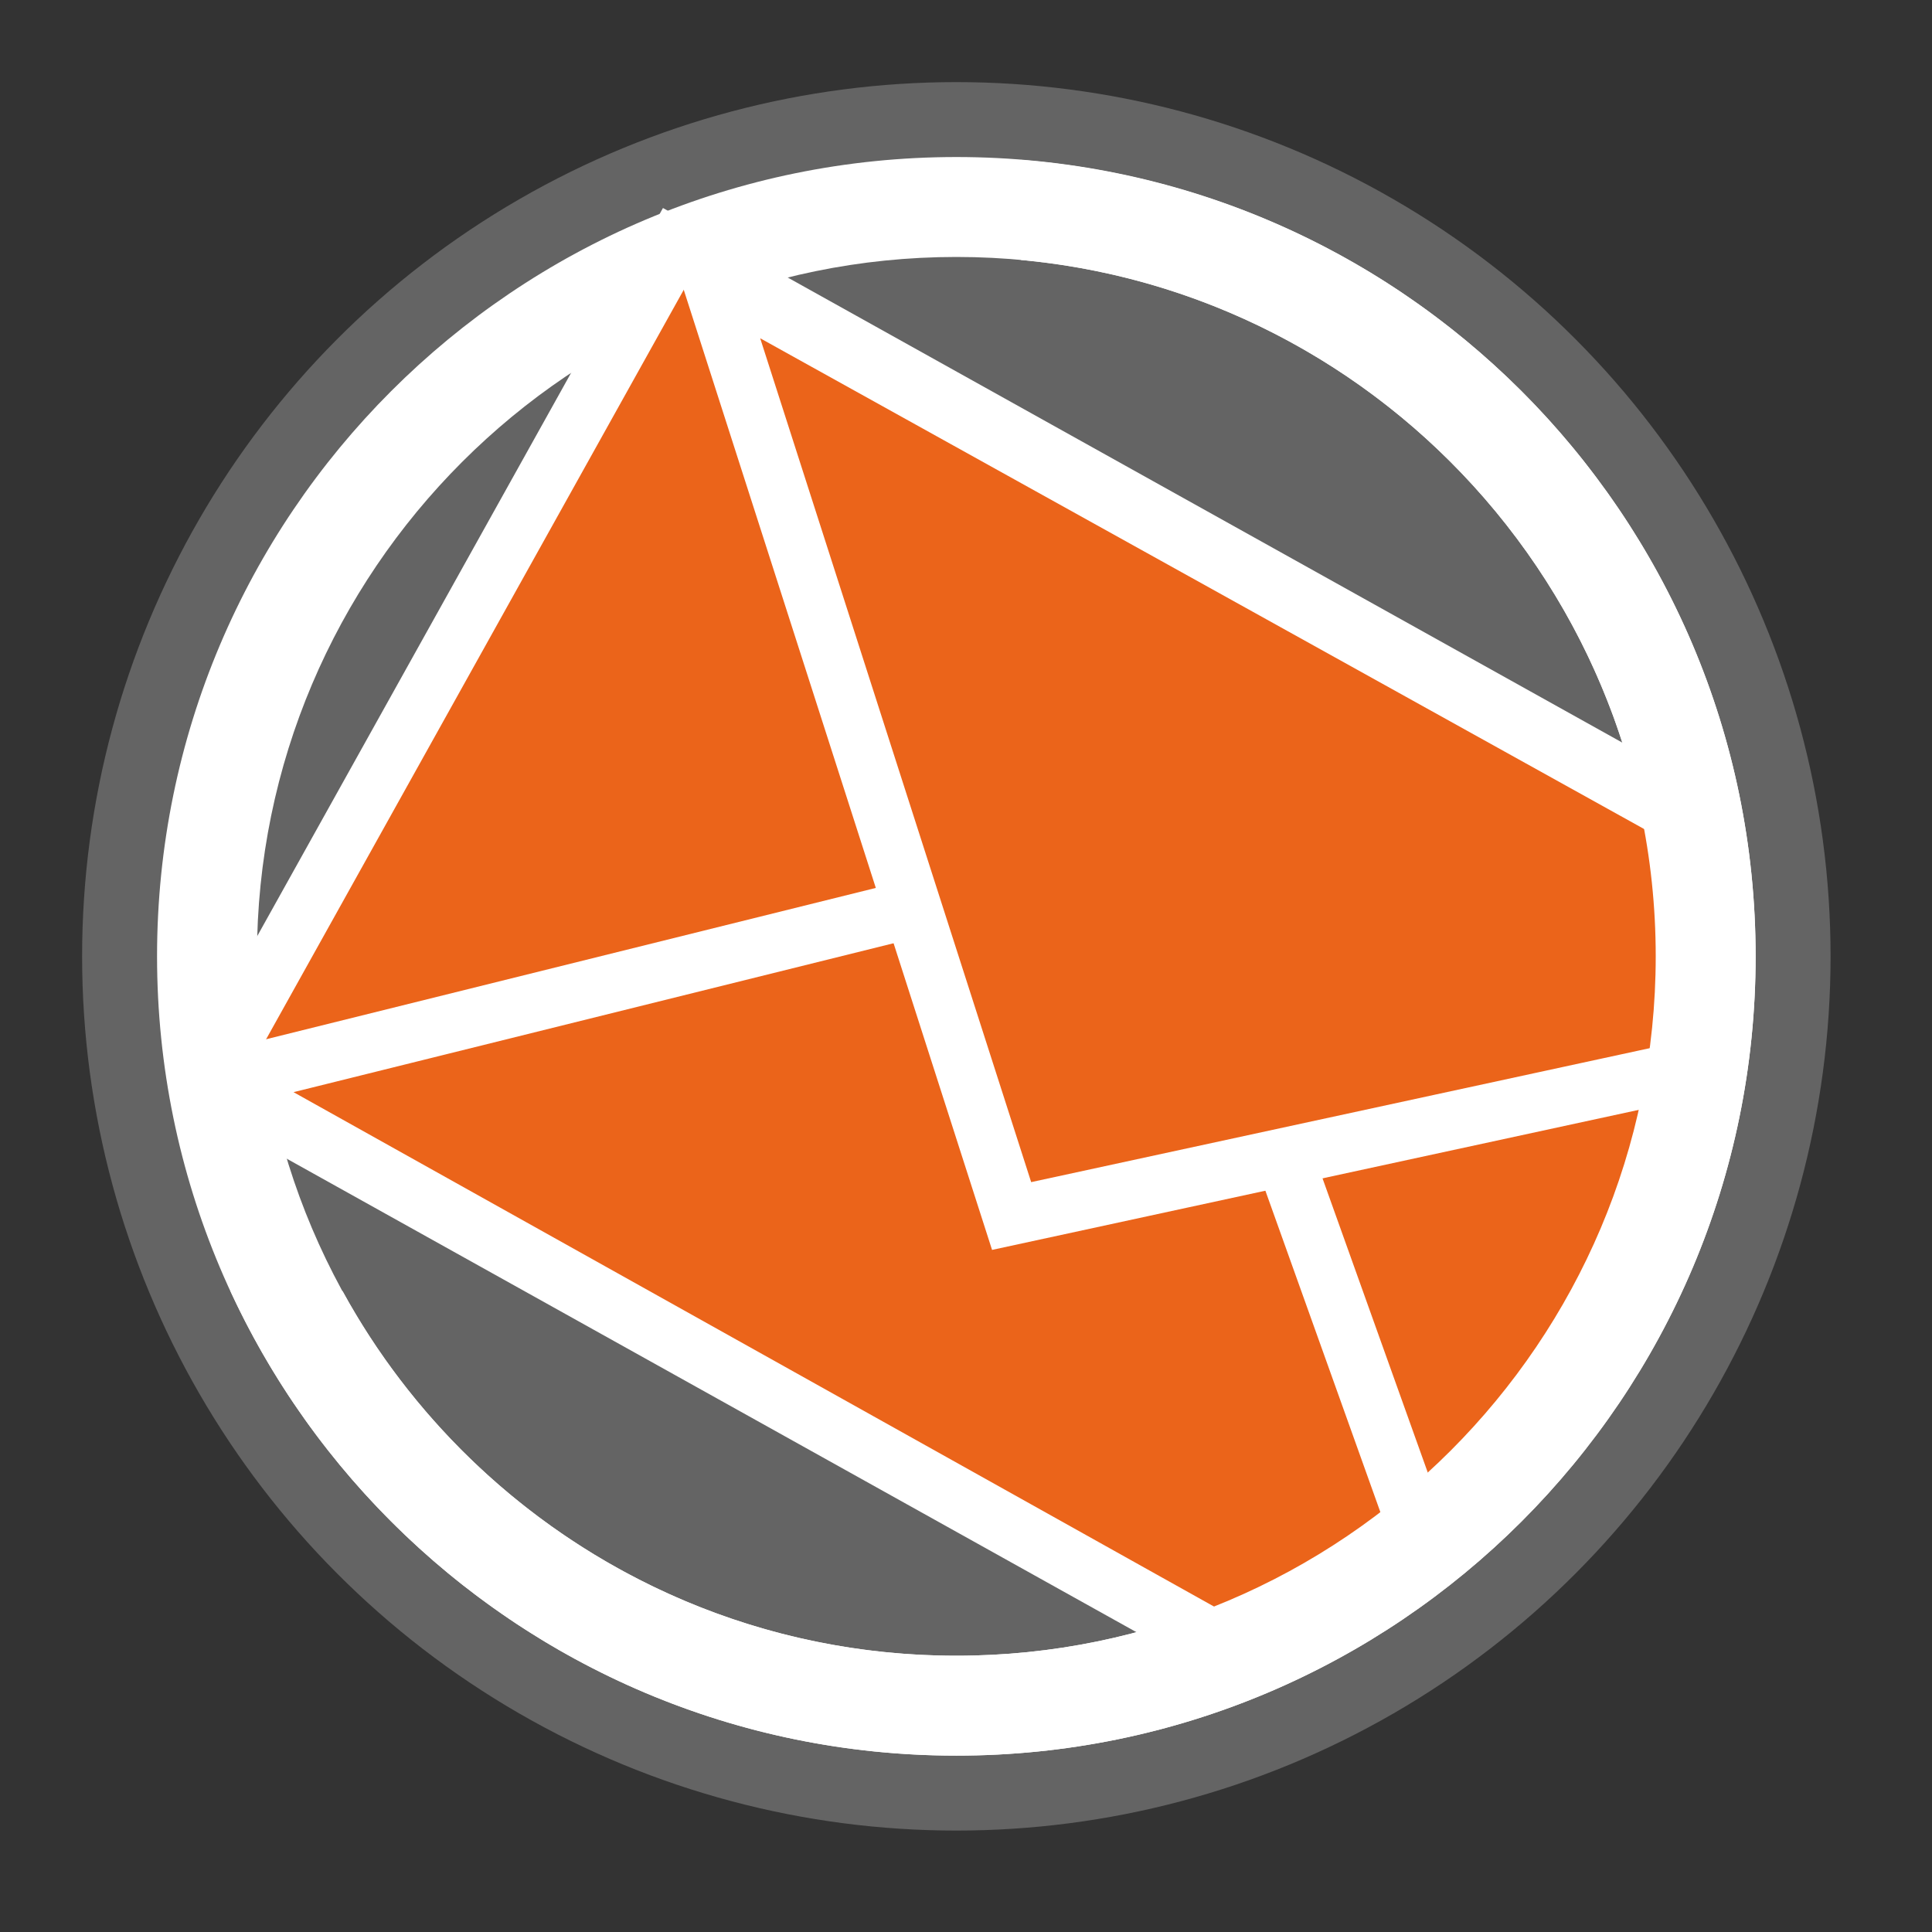 <?xml version="1.0" encoding="utf-8"?>
<!-- Generator: Adobe Illustrator 13.0.0, SVG Export Plug-In . SVG Version: 6.00 Build 14948)  -->
<!DOCTYPE svg PUBLIC "-//W3C//DTD SVG 1.1//EN" "http://www.w3.org/Graphics/SVG/1.1/DTD/svg11.dtd">
<svg version="1.1" xmlns="http://www.w3.org/2000/svg" xmlns:xlink="http://www.w3.org/1999/xlink" x="0px" y="0px" width="100px"
	 height="100px" viewBox="0 0 100 100" enable-background="new 0 0 100 100" xml:space="preserve">
<rect x="0" y="0" width="100" height="100" fill="#333333" stroke="none"/>
<g id="Layer_2_copy">
	<circle fill="#646464" cx="49.5" cy="49.5" r="45.25"/>
	<path fill="#646464" d="M49.5,88.286c-21.386,0-38.785-17.4-38.785-38.787c0-21.386,17.399-38.785,38.785-38.785
		c21.387,0,38.786,17.399,38.786,38.785C88.285,70.886,70.887,88.286,49.5,88.286L49.5,88.286z"/>
	<path fill="#FFFFFF" d="M49.5,8.128c22.849,0,41.371,18.522,41.371,41.371c0,22.848-18.522,41.372-41.371,41.372
		c-22.85,0-41.371-18.523-41.371-41.372C8.128,26.651,26.65,8.128,49.5,8.128 M49.5,13.3c-19.961,0-36.2,16.239-36.2,36.2
		c0,19.961,16.239,36.2,36.2,36.2c19.961,0,36.2-16.238,36.2-36.2C85.7,29.539,69.461,13.3,49.5,13.3L49.5,13.3z"/>
</g>
<g id="Layer_1_copy">
	<g>
		<path fill="#EB641A" stroke="#fff" stroke-width="3" d="M87.75,50.75c0-3.116-2.457-7.387-3.201-10.273l-49.654-27.67
			L10.818,56.014L60.82,83.877C72.75,84,87.75,66.758,87.75,50.75z"/>
	</g>
	<polygon fill="#EB641A" stroke="#fff" stroke-width="3" stroke-linecap="round" stroke-linejoin="round" points="63.062,84.999 
		11.149,55.988 60.674,43.697 73.75,80.25 	"/>
	<g>
		<path fill="#EB641A" stroke="#fff" stroke-width="3" d="M52.361,62.941l34.704-7.516c0.191-1.506,1.81-2.746,1.81-4.301
			c0-3.105-0.012-5.373-0.75-8.25L36.759,14.356L52.361,62.941z"/>
	</g>
</g>
<g id="Layer_5">
	<g>
		<path fill="none" d="M17.737,66.833c3.515,6.415,8.908,11.66,15.444,14.975c4.906,2.488,10.452,3.892,16.319,3.892
			c19.961,0,36.2-16.238,36.2-36.2c0-10.365-4.379-19.727-11.384-26.333c-5.726-5.398-13.206-8.951-21.483-9.71v53.376H17.737z"/>
		<path fill="#FFFFFF" d="M78.589,20.082C71.855,13.423,62.845,9.072,52.833,8.273v5.183c8.277,0.759,15.758,4.312,21.483,9.71
			C81.321,29.772,85.7,39.134,85.7,49.5c0,19.961-16.239,36.2-36.2,36.2c-5.867,0-11.413-1.403-16.319-3.892
			c-6.536-3.314-11.929-8.56-15.444-14.975h-5.806c3.992,8.637,10.868,15.668,19.4,19.845c5.484,2.686,11.65,4.193,18.169,4.193
			c22.849,0,41.371-18.523,41.371-41.372C90.871,37.992,86.173,27.581,78.589,20.082z"/>
	</g>
</g>
</svg>